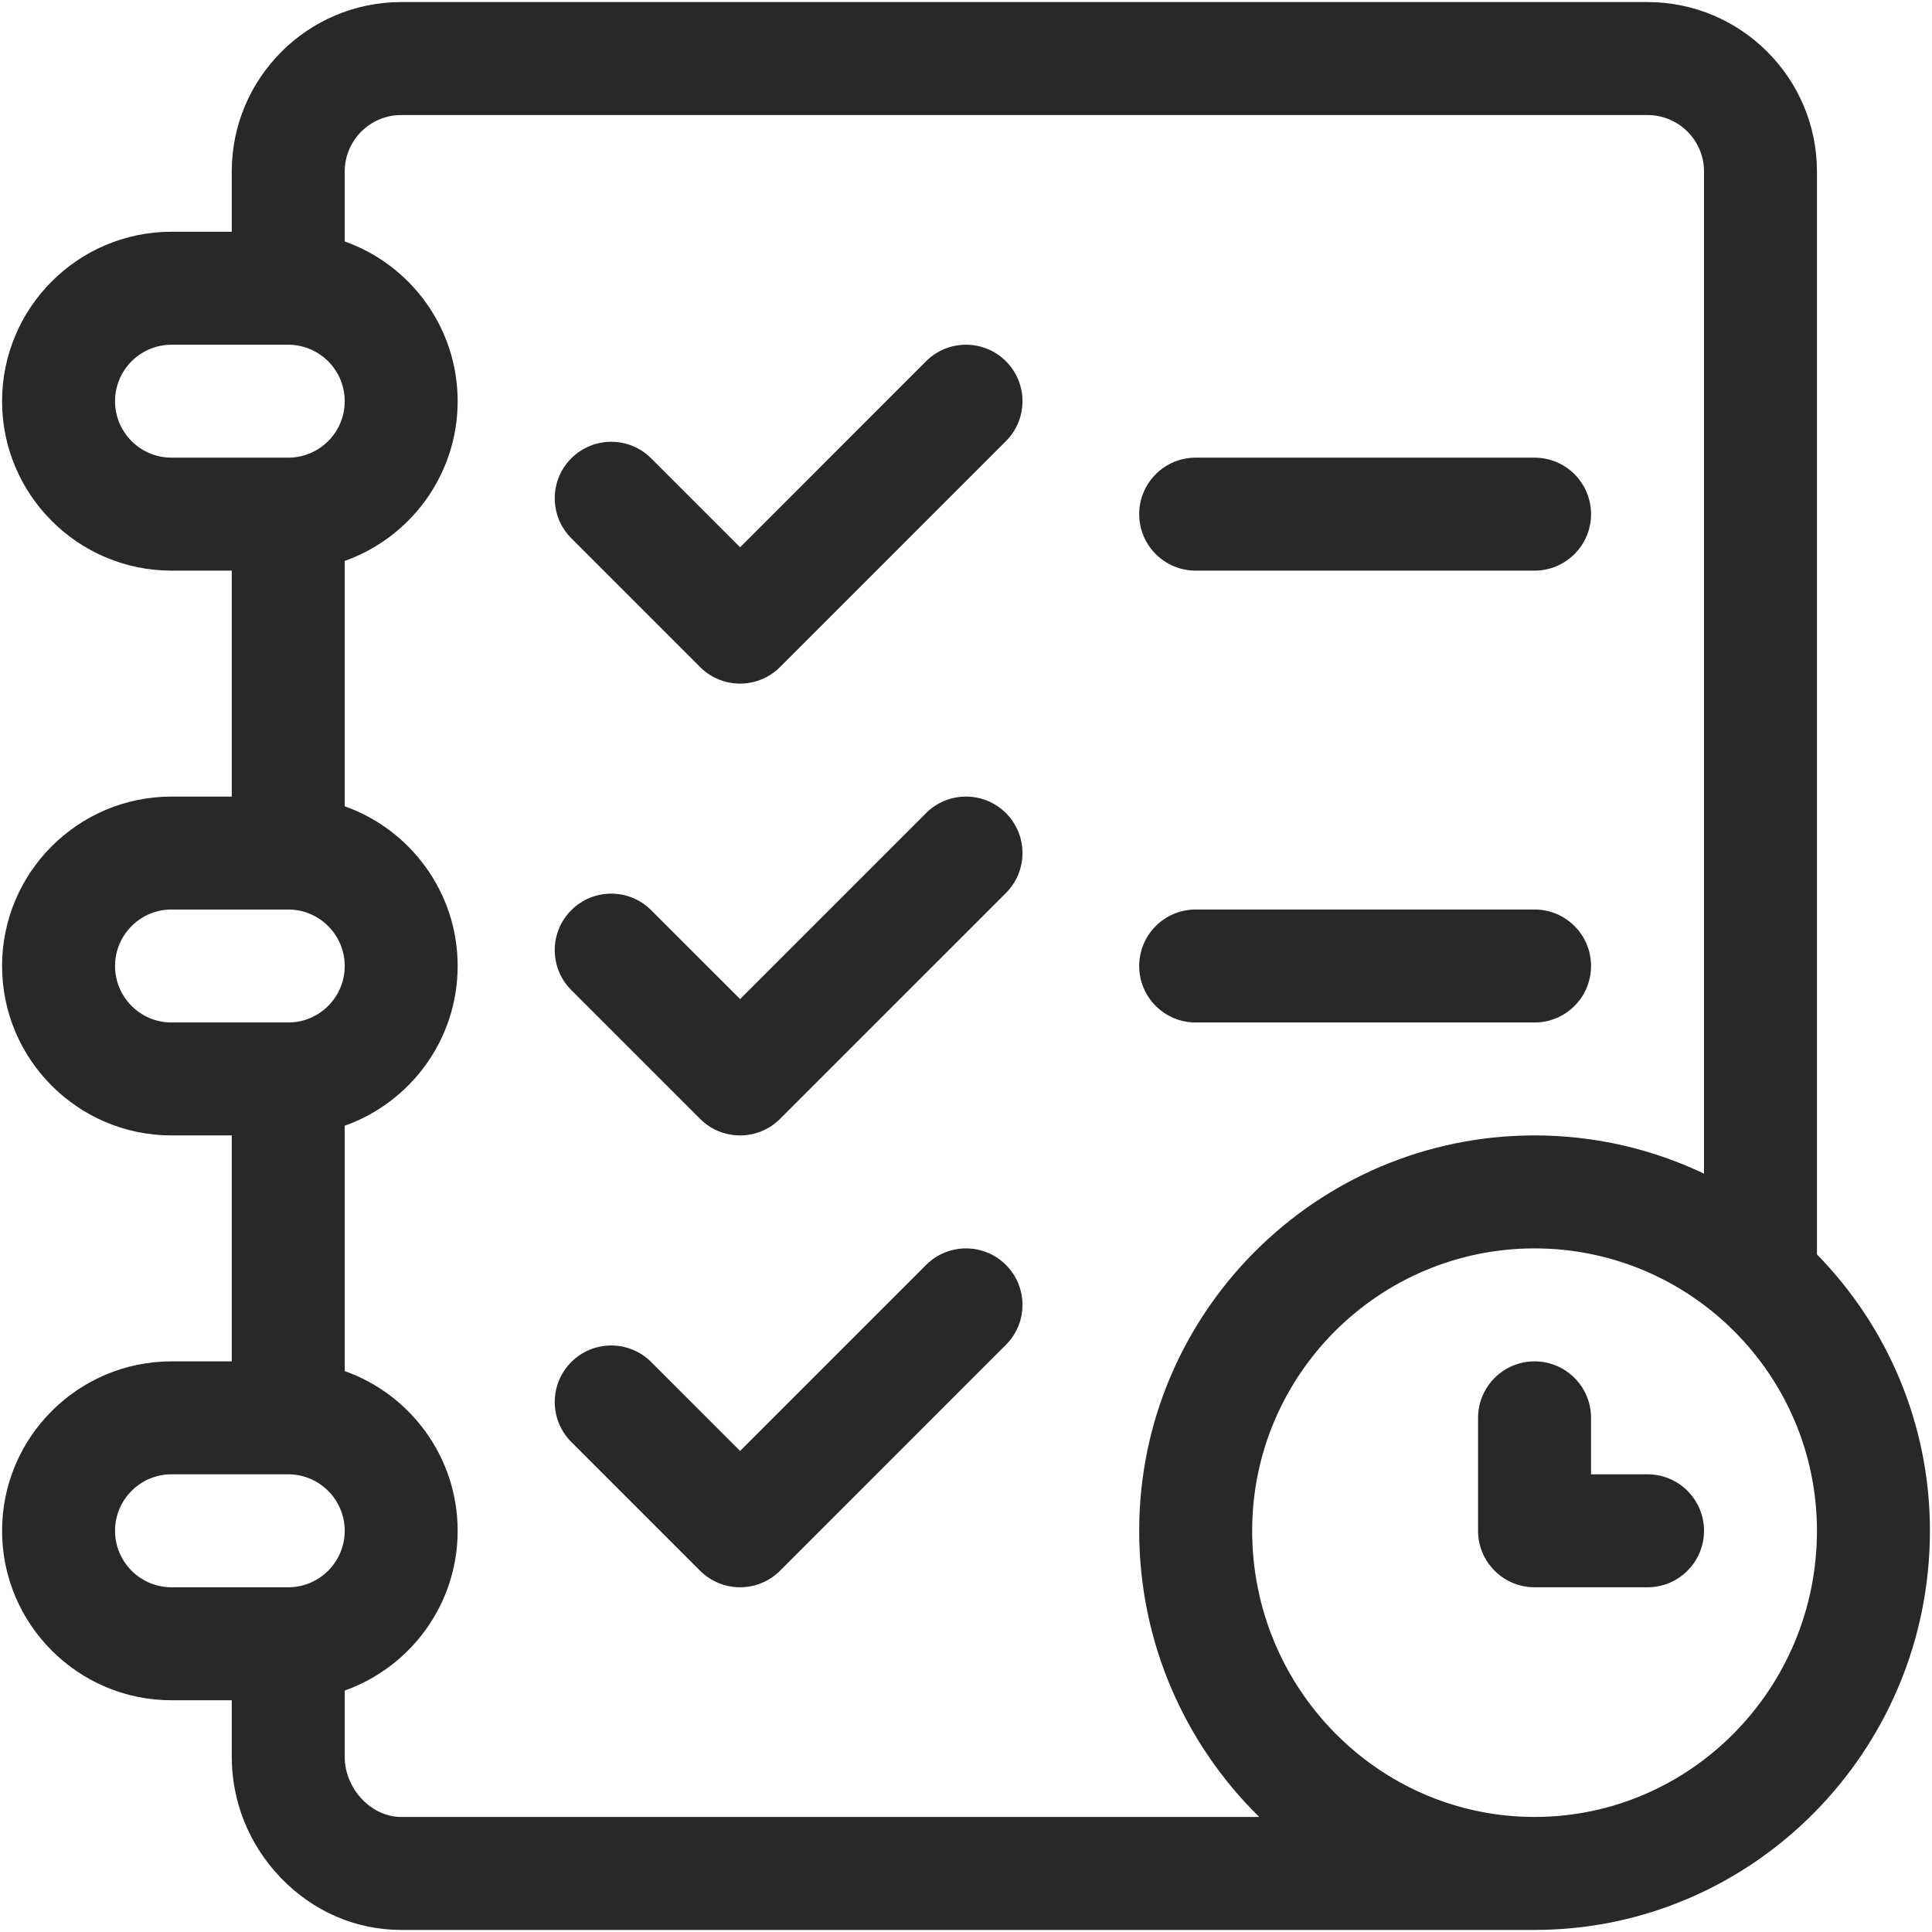 <svg width="42" height="42" viewBox="0 0 42 42" fill="none" xmlns="http://www.w3.org/2000/svg">
<path d="M39.499 27.27V3.728C39.499 1.697 37.847 0.045 35.816 0.045H8.722C6.691 0.045 5.038 1.697 5.038 3.728V5.038H3.728C1.697 5.038 0.045 6.691 0.045 8.722C0.045 10.753 1.697 12.405 3.728 12.405H5.038V17.317H3.728C1.697 17.317 0.045 18.969 0.045 21C0.045 23.031 1.697 24.683 3.728 24.683H5.038V29.595H3.728C1.697 29.595 0.045 31.247 0.045 33.278C0.045 35.309 1.697 36.962 3.728 36.962H5.038V38.19C5.038 39.168 5.414 40.101 6.098 40.816C6.8 41.55 7.732 41.955 8.722 41.955H33.36C38.099 41.955 41.955 38.063 41.955 33.278C41.955 30.942 41.017 28.821 39.499 27.27ZM3.728 9.949C3.051 9.949 2.501 9.399 2.501 8.722C2.501 8.045 3.051 7.494 3.728 7.494H6.266C6.943 7.494 7.494 8.045 7.494 8.722C7.494 9.399 6.943 9.949 6.266 9.949H3.728ZM3.728 22.228C3.051 22.228 2.501 21.677 2.501 21C2.501 20.323 3.051 19.772 3.728 19.772H6.266C6.943 19.772 7.494 20.323 7.494 21C7.494 21.677 6.943 22.228 6.266 22.228H3.728ZM6.266 34.506H3.728C3.051 34.506 2.501 33.955 2.501 33.278C2.501 32.601 3.051 32.05 3.728 32.05H6.266C6.943 32.05 7.494 32.601 7.494 33.278C7.494 33.955 6.943 34.506 6.266 34.506ZM8.722 39.499C8.068 39.499 7.494 38.887 7.494 38.19V36.751C8.923 36.244 9.949 34.879 9.949 33.278C9.949 31.678 8.923 30.313 7.494 29.806V24.472C8.923 23.965 9.949 22.601 9.949 21C9.949 19.399 8.923 18.035 7.494 17.528V12.194C8.923 11.687 9.949 10.322 9.949 8.722C9.949 7.121 8.923 5.756 7.494 5.249V3.728C7.494 3.051 8.045 2.501 8.722 2.501H35.816C36.493 2.501 37.044 3.051 37.044 3.728V25.514C35.927 24.982 34.678 24.683 33.36 24.683C28.621 24.683 24.765 28.539 24.765 33.278C24.765 35.716 25.767 37.922 27.375 39.499H8.722ZM33.36 39.499C29.975 39.499 27.221 36.709 27.221 33.278C27.221 29.893 29.975 27.139 33.36 27.139C36.745 27.139 39.499 29.893 39.499 33.278C39.499 36.709 36.745 39.499 33.36 39.499Z" fill="#282828"/>
<path d="M33.36 9.949H25.993C25.315 9.949 24.765 10.499 24.765 11.177C24.765 11.855 25.315 12.405 25.993 12.405H33.36C34.038 12.405 34.588 11.855 34.588 11.177C34.588 10.499 34.038 9.949 33.36 9.949Z" fill="#282828"/>
<path d="M33.36 19.772H25.993C25.315 19.772 24.765 20.322 24.765 21C24.765 21.678 25.315 22.228 25.993 22.228H33.36C34.038 22.228 34.588 21.678 34.588 21C34.588 20.322 34.038 19.772 33.36 19.772Z" fill="#282828"/>
<path d="M35.816 32.05H34.588V30.823C34.588 30.145 34.038 29.595 33.36 29.595C32.682 29.595 32.132 30.145 32.132 30.823V33.278C32.132 33.956 32.682 34.506 33.36 34.506H35.816C36.494 34.506 37.044 33.956 37.044 33.278C37.044 32.6 36.494 32.05 35.816 32.05Z" fill="#282828"/>
<path d="M21.868 7.853C21.389 7.374 20.611 7.374 20.132 7.853L16.089 11.897L14.156 9.964C13.677 9.484 12.899 9.484 12.419 9.964C11.94 10.443 11.94 11.221 12.419 11.7L15.22 14.501C15.46 14.741 15.774 14.861 16.089 14.861C16.403 14.861 16.717 14.741 16.957 14.501L21.868 9.59C22.348 9.11 22.348 8.333 21.868 7.853Z" fill="#282828"/>
<path d="M21.868 17.676C21.389 17.197 20.611 17.197 20.132 17.676L16.089 21.719L14.156 19.787C13.677 19.307 12.899 19.307 12.419 19.787C11.94 20.266 11.94 21.044 12.419 21.523L15.22 24.324C15.46 24.564 15.774 24.683 16.089 24.683C16.403 24.683 16.717 24.564 16.957 24.324L21.868 19.413C22.348 18.933 22.348 18.156 21.868 17.676Z" fill="#282828"/>
<path d="M21.868 27.499C21.389 27.019 20.611 27.019 20.132 27.499L16.089 31.542L14.156 29.609C13.677 29.13 12.899 29.13 12.419 29.609C11.94 30.089 11.94 30.866 12.419 31.346L15.22 34.147C15.46 34.386 15.774 34.506 16.089 34.506C16.403 34.506 16.717 34.386 16.957 34.147L21.868 29.235C22.348 28.756 22.348 27.978 21.868 27.499Z" fill="#282828"/>
</svg>
